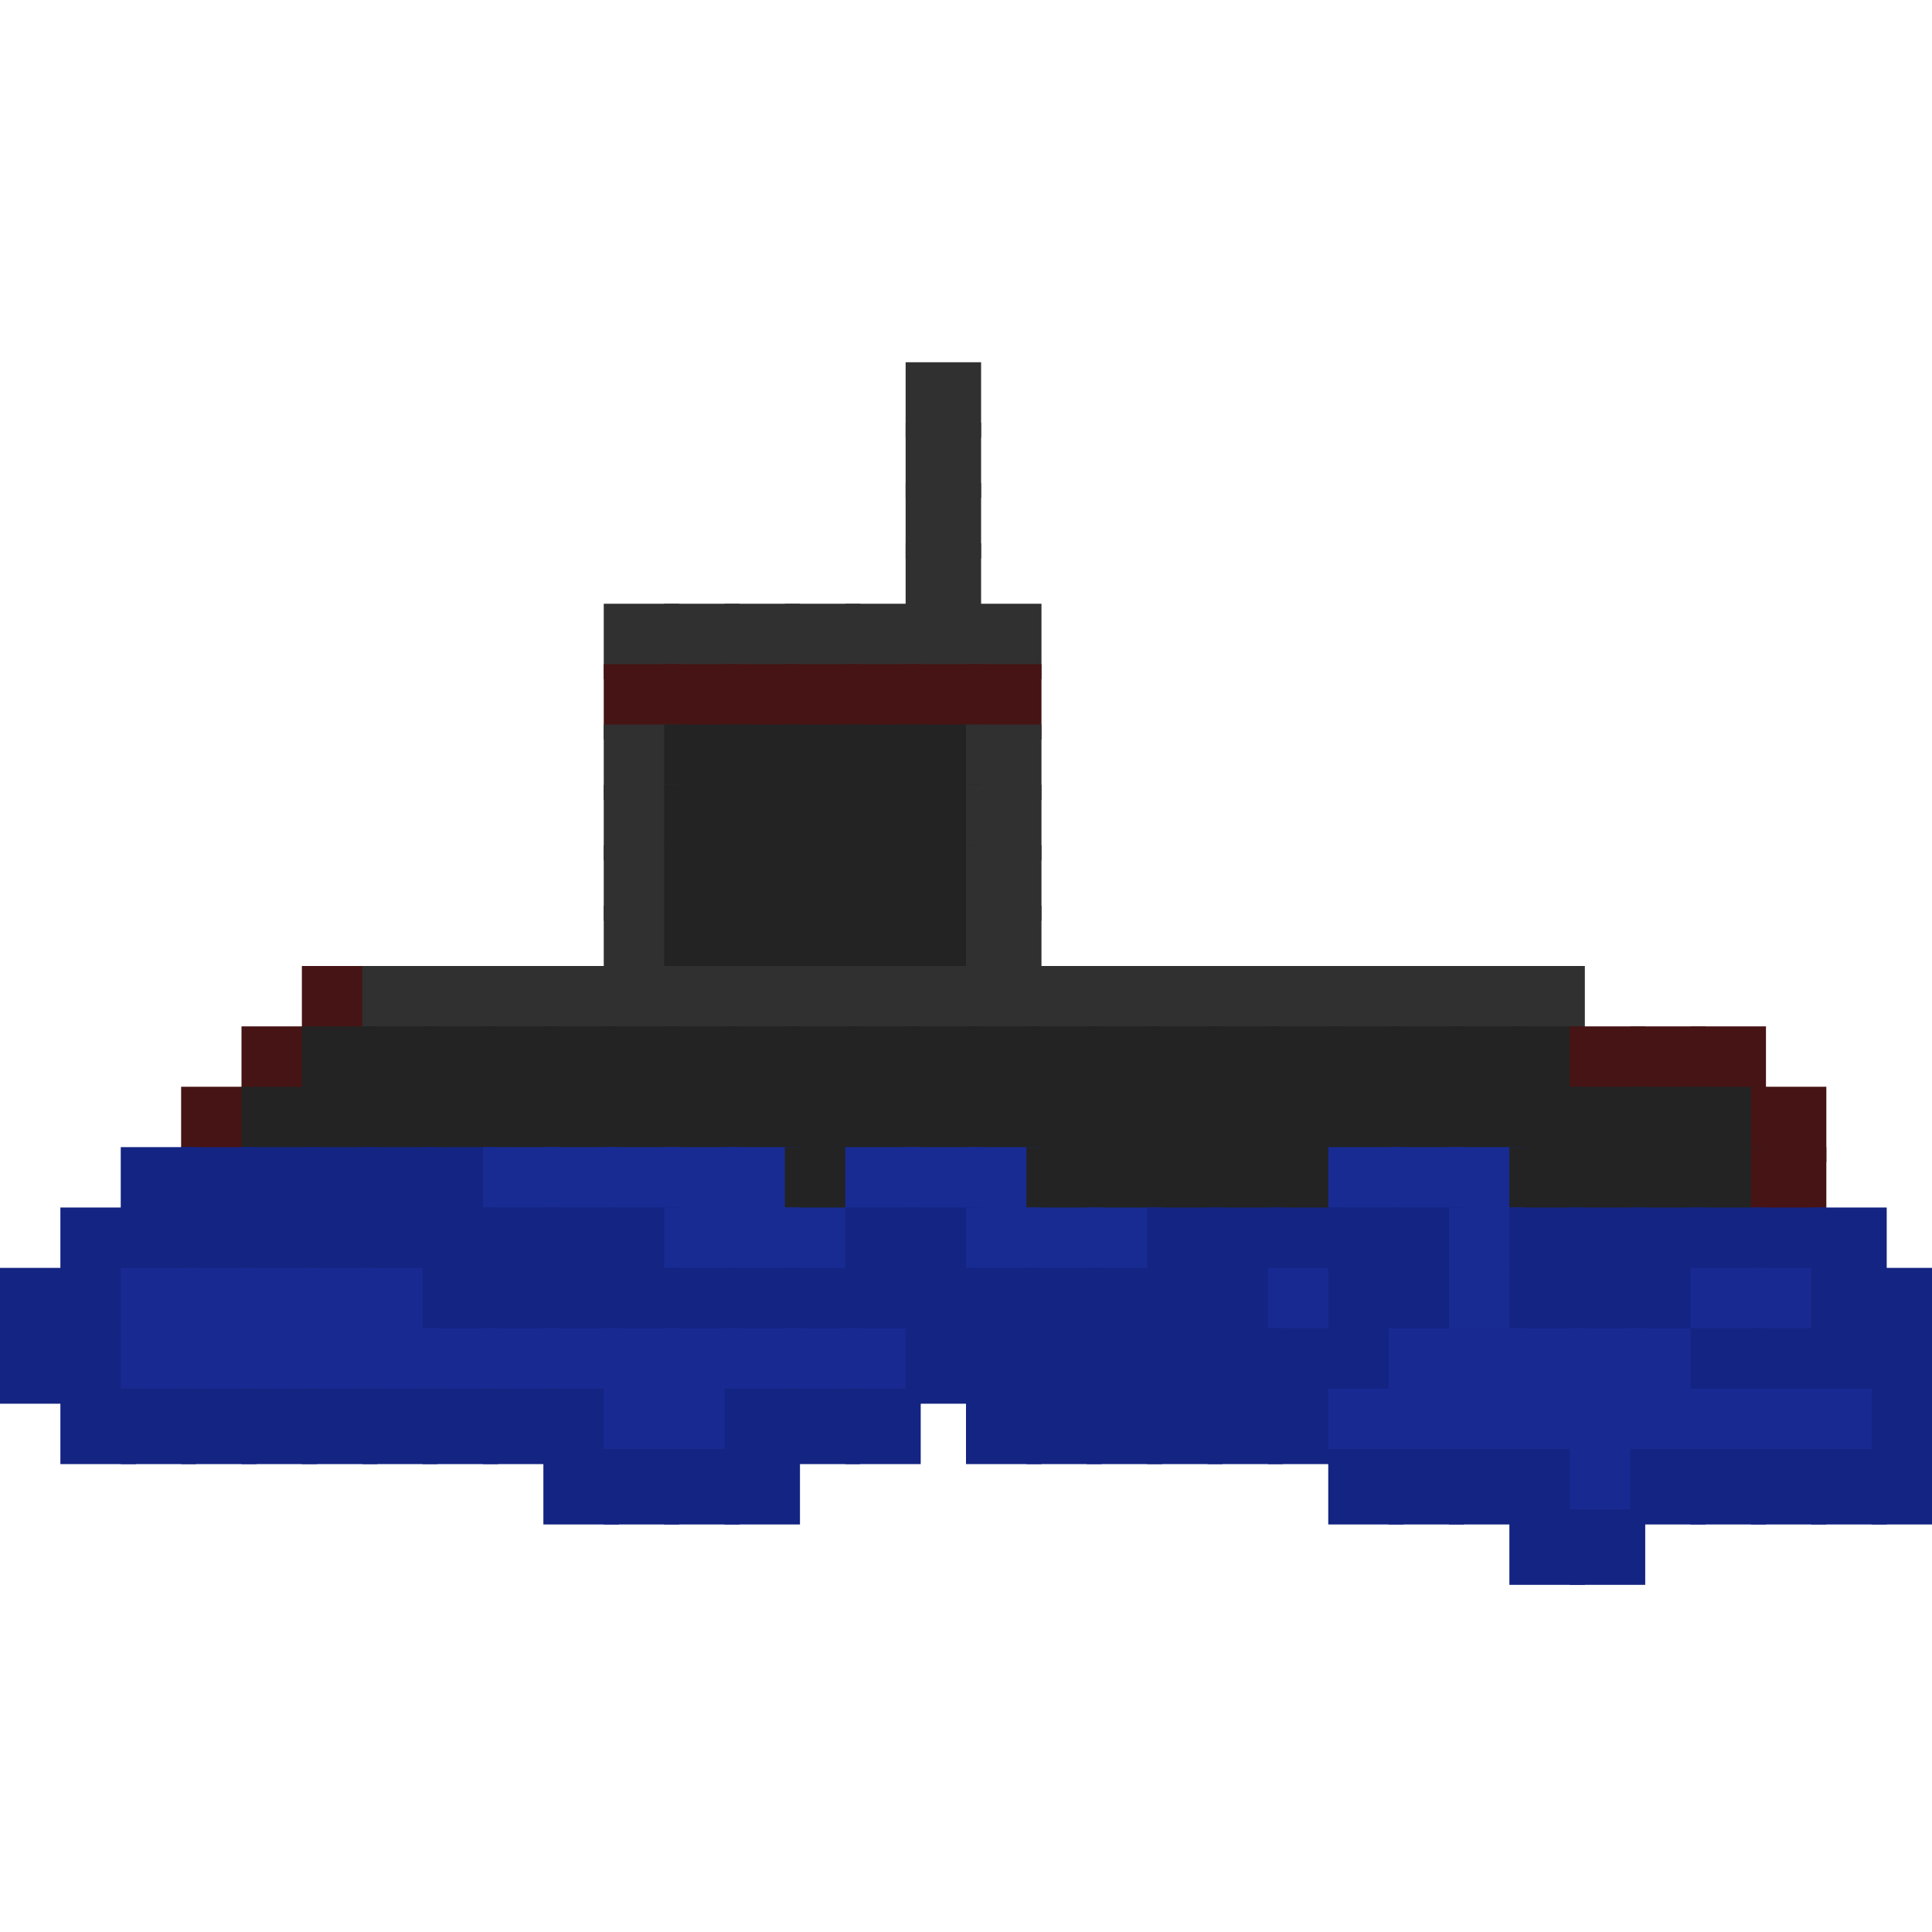 <?xml version="1.0" encoding="utf-8" ?>
<svg baseProfile="full" height="128px" version="1.1" width="128px" xmlns="http://www.w3.org/2000/svg" xmlns:ev="http://www.w3.org/2001/xml-events" xmlns:xlink="http://www.w3.org/1999/xlink"><defs /><rect fill="rgb(48,48,48)" height="5px" width="5px" x="60px" y="24px" /><rect fill="rgb(48,48,48)" height="5px" width="5px" x="60px" y="28px" /><rect fill="rgb(48,48,48)" height="5px" width="5px" x="60px" y="32px" /><rect fill="rgb(48,48,48)" height="5px" width="5px" x="60px" y="36px" /><rect fill="rgb(48,48,48)" height="5px" width="5px" x="40px" y="40px" /><rect fill="rgb(48,48,48)" height="5px" width="5px" x="44px" y="40px" /><rect fill="rgb(48,48,48)" height="5px" width="5px" x="48px" y="40px" /><rect fill="rgb(48,48,48)" height="5px" width="5px" x="52px" y="40px" /><rect fill="rgb(48,48,48)" height="5px" width="5px" x="56px" y="40px" /><rect fill="rgb(48,48,48)" height="5px" width="5px" x="60px" y="40px" /><rect fill="rgb(48,48,48)" height="5px" width="5px" x="64px" y="40px" /><rect fill="rgb(70,20,20)" height="5px" width="5px" x="40px" y="44px" /><rect fill="rgb(70,20,20)" height="5px" width="5px" x="44px" y="44px" /><rect fill="rgb(70,20,20)" height="5px" width="5px" x="48px" y="44px" /><rect fill="rgb(70,20,20)" height="5px" width="5px" x="52px" y="44px" /><rect fill="rgb(70,20,20)" height="5px" width="5px" x="56px" y="44px" /><rect fill="rgb(70,20,20)" height="5px" width="5px" x="60px" y="44px" /><rect fill="rgb(70,20,20)" height="5px" width="5px" x="64px" y="44px" /><rect fill="rgb(48,48,48)" height="5px" width="5px" x="40px" y="48px" /><rect fill="rgb(35,35,35)" height="5px" width="5px" x="44px" y="48px" /><rect fill="rgb(35,35,35)" height="5px" width="5px" x="48px" y="48px" /><rect fill="rgb(35,35,35)" height="5px" width="5px" x="52px" y="48px" /><rect fill="rgb(35,35,35)" height="5px" width="5px" x="56px" y="48px" /><rect fill="rgb(35,35,35)" height="5px" width="5px" x="60px" y="48px" /><rect fill="rgb(48,48,48)" height="5px" width="5px" x="64px" y="48px" /><rect fill="rgb(48,48,48)" height="5px" width="5px" x="40px" y="52px" /><rect fill="rgb(35,35,35)" height="5px" width="5px" x="44px" y="52px" /><rect fill="rgb(35,35,35)" height="5px" width="5px" x="48px" y="52px" /><rect fill="rgb(35,35,35)" height="5px" width="5px" x="52px" y="52px" /><rect fill="rgb(35,35,35)" height="5px" width="5px" x="56px" y="52px" /><rect fill="rgb(35,35,35)" height="5px" width="5px" x="60px" y="52px" /><rect fill="rgb(48,48,48)" height="5px" width="5px" x="64px" y="52px" /><rect fill="rgb(48,48,48)" height="5px" width="5px" x="40px" y="56px" /><rect fill="rgb(35,35,35)" height="5px" width="5px" x="44px" y="56px" /><rect fill="rgb(35,35,35)" height="5px" width="5px" x="48px" y="56px" /><rect fill="rgb(35,35,35)" height="5px" width="5px" x="52px" y="56px" /><rect fill="rgb(35,35,35)" height="5px" width="5px" x="56px" y="56px" /><rect fill="rgb(35,35,35)" height="5px" width="5px" x="60px" y="56px" /><rect fill="rgb(48,48,48)" height="5px" width="5px" x="64px" y="56px" /><rect fill="rgb(48,48,48)" height="5px" width="5px" x="40px" y="60px" /><rect fill="rgb(35,35,35)" height="5px" width="5px" x="44px" y="60px" /><rect fill="rgb(35,35,35)" height="5px" width="5px" x="48px" y="60px" /><rect fill="rgb(35,35,35)" height="5px" width="5px" x="52px" y="60px" /><rect fill="rgb(35,35,35)" height="5px" width="5px" x="56px" y="60px" /><rect fill="rgb(35,35,35)" height="5px" width="5px" x="60px" y="60px" /><rect fill="rgb(48,48,48)" height="5px" width="5px" x="64px" y="60px" /><rect fill="rgb(70,20,20)" height="5px" width="5px" x="20px" y="64px" /><rect fill="rgb(48,48,48)" height="5px" width="5px" x="24px" y="64px" /><rect fill="rgb(48,48,48)" height="5px" width="5px" x="28px" y="64px" /><rect fill="rgb(48,48,48)" height="5px" width="5px" x="32px" y="64px" /><rect fill="rgb(48,48,48)" height="5px" width="5px" x="36px" y="64px" /><rect fill="rgb(48,48,48)" height="5px" width="5px" x="40px" y="64px" /><rect fill="rgb(48,48,48)" height="5px" width="5px" x="44px" y="64px" /><rect fill="rgb(48,48,48)" height="5px" width="5px" x="48px" y="64px" /><rect fill="rgb(48,48,48)" height="5px" width="5px" x="52px" y="64px" /><rect fill="rgb(48,48,48)" height="5px" width="5px" x="56px" y="64px" /><rect fill="rgb(48,48,48)" height="5px" width="5px" x="60px" y="64px" /><rect fill="rgb(48,48,48)" height="5px" width="5px" x="64px" y="64px" /><rect fill="rgb(48,48,48)" height="5px" width="5px" x="68px" y="64px" /><rect fill="rgb(48,48,48)" height="5px" width="5px" x="72px" y="64px" /><rect fill="rgb(48,48,48)" height="5px" width="5px" x="76px" y="64px" /><rect fill="rgb(48,48,48)" height="5px" width="5px" x="80px" y="64px" /><rect fill="rgb(48,48,48)" height="5px" width="5px" x="84px" y="64px" /><rect fill="rgb(48,48,48)" height="5px" width="5px" x="88px" y="64px" /><rect fill="rgb(48,48,48)" height="5px" width="5px" x="92px" y="64px" /><rect fill="rgb(48,48,48)" height="5px" width="5px" x="96px" y="64px" /><rect fill="rgb(48,48,48)" height="5px" width="5px" x="100px" y="64px" /><rect fill="rgb(70,20,20)" height="5px" width="5px" x="16px" y="68px" /><rect fill="rgb(35,35,35)" height="5px" width="5px" x="20px" y="68px" /><rect fill="rgb(35,35,35)" height="5px" width="5px" x="24px" y="68px" /><rect fill="rgb(35,35,35)" height="5px" width="5px" x="28px" y="68px" /><rect fill="rgb(35,35,35)" height="5px" width="5px" x="32px" y="68px" /><rect fill="rgb(35,35,35)" height="5px" width="5px" x="36px" y="68px" /><rect fill="rgb(35,35,35)" height="5px" width="5px" x="40px" y="68px" /><rect fill="rgb(35,35,35)" height="5px" width="5px" x="44px" y="68px" /><rect fill="rgb(35,35,35)" height="5px" width="5px" x="48px" y="68px" /><rect fill="rgb(35,35,35)" height="5px" width="5px" x="52px" y="68px" /><rect fill="rgb(35,35,35)" height="5px" width="5px" x="56px" y="68px" /><rect fill="rgb(35,35,35)" height="5px" width="5px" x="60px" y="68px" /><rect fill="rgb(35,35,35)" height="5px" width="5px" x="64px" y="68px" /><rect fill="rgb(35,35,35)" height="5px" width="5px" x="68px" y="68px" /><rect fill="rgb(35,35,35)" height="5px" width="5px" x="72px" y="68px" /><rect fill="rgb(35,35,35)" height="5px" width="5px" x="76px" y="68px" /><rect fill="rgb(35,35,35)" height="5px" width="5px" x="80px" y="68px" /><rect fill="rgb(35,35,35)" height="5px" width="5px" x="84px" y="68px" /><rect fill="rgb(35,35,35)" height="5px" width="5px" x="88px" y="68px" /><rect fill="rgb(35,35,35)" height="5px" width="5px" x="92px" y="68px" /><rect fill="rgb(35,35,35)" height="5px" width="5px" x="96px" y="68px" /><rect fill="rgb(35,35,35)" height="5px" width="5px" x="100px" y="68px" /><rect fill="rgb(70,20,20)" height="5px" width="5px" x="104px" y="68px" /><rect fill="rgb(70,20,20)" height="5px" width="5px" x="108px" y="68px" /><rect fill="rgb(70,20,20)" height="5px" width="5px" x="112px" y="68px" /><rect fill="rgb(70,20,20)" height="5px" width="5px" x="12px" y="72px" /><rect fill="rgb(35,35,35)" height="5px" width="5px" x="16px" y="72px" /><rect fill="rgb(35,35,35)" height="5px" width="5px" x="20px" y="72px" /><rect fill="rgb(35,35,35)" height="5px" width="5px" x="24px" y="72px" /><rect fill="rgb(35,35,35)" height="5px" width="5px" x="28px" y="72px" /><rect fill="rgb(35,35,35)" height="5px" width="5px" x="32px" y="72px" /><rect fill="rgb(35,35,35)" height="5px" width="5px" x="36px" y="72px" /><rect fill="rgb(35,35,35)" height="5px" width="5px" x="40px" y="72px" /><rect fill="rgb(35,35,35)" height="5px" width="5px" x="44px" y="72px" /><rect fill="rgb(35,35,35)" height="5px" width="5px" x="48px" y="72px" /><rect fill="rgb(35,35,35)" height="5px" width="5px" x="52px" y="72px" /><rect fill="rgb(35,35,35)" height="5px" width="5px" x="56px" y="72px" /><rect fill="rgb(35,35,35)" height="5px" width="5px" x="60px" y="72px" /><rect fill="rgb(35,35,35)" height="5px" width="5px" x="64px" y="72px" /><rect fill="rgb(35,35,35)" height="5px" width="5px" x="68px" y="72px" /><rect fill="rgb(35,35,35)" height="5px" width="5px" x="72px" y="72px" /><rect fill="rgb(35,35,35)" height="5px" width="5px" x="76px" y="72px" /><rect fill="rgb(35,35,35)" height="5px" width="5px" x="80px" y="72px" /><rect fill="rgb(35,35,35)" height="5px" width="5px" x="84px" y="72px" /><rect fill="rgb(35,35,35)" height="5px" width="5px" x="88px" y="72px" /><rect fill="rgb(35,35,35)" height="5px" width="5px" x="92px" y="72px" /><rect fill="rgb(35,35,35)" height="5px" width="5px" x="96px" y="72px" /><rect fill="rgb(35,35,35)" height="5px" width="5px" x="100px" y="72px" /><rect fill="rgb(35,35,35)" height="5px" width="5px" x="104px" y="72px" /><rect fill="rgb(35,35,35)" height="5px" width="5px" x="108px" y="72px" /><rect fill="rgb(35,35,35)" height="5px" width="5px" x="112px" y="72px" /><rect fill="rgb(70,20,20)" height="5px" width="5px" x="116px" y="72px" /><rect fill="rgb(20,36,130)" height="5px" width="5px" x="8px" y="76px" /><rect fill="rgb(20,36,130)" height="5px" width="5px" x="12px" y="76px" /><rect fill="rgb(20,36,130)" height="5px" width="5px" x="16px" y="76px" /><rect fill="rgb(20,36,130)" height="5px" width="5px" x="20px" y="76px" /><rect fill="rgb(20,36,130)" height="5px" width="5px" x="24px" y="76px" /><rect fill="rgb(20,36,130)" height="5px" width="5px" x="28px" y="76px" /><rect fill="rgb(24,43,146)" height="5px" width="5px" x="32px" y="76px" /><rect fill="rgb(24,43,146)" height="5px" width="5px" x="36px" y="76px" /><rect fill="rgb(24,43,146)" height="5px" width="5px" x="40px" y="76px" /><rect fill="rgb(24,43,146)" height="5px" width="5px" x="44px" y="76px" /><rect fill="rgb(24,43,146)" height="5px" width="5px" x="48px" y="76px" /><rect fill="rgb(35,35,35)" height="5px" width="5px" x="52px" y="76px" /><rect fill="rgb(24,43,146)" height="5px" width="5px" x="56px" y="76px" /><rect fill="rgb(24,43,146)" height="5px" width="5px" x="60px" y="76px" /><rect fill="rgb(24,43,146)" height="5px" width="5px" x="64px" y="76px" /><rect fill="rgb(35,35,35)" height="5px" width="5px" x="68px" y="76px" /><rect fill="rgb(35,35,35)" height="5px" width="5px" x="72px" y="76px" /><rect fill="rgb(35,35,35)" height="5px" width="5px" x="76px" y="76px" /><rect fill="rgb(35,35,35)" height="5px" width="5px" x="80px" y="76px" /><rect fill="rgb(35,35,35)" height="5px" width="5px" x="84px" y="76px" /><rect fill="rgb(24,43,146)" height="5px" width="5px" x="88px" y="76px" /><rect fill="rgb(24,43,146)" height="5px" width="5px" x="92px" y="76px" /><rect fill="rgb(24,43,146)" height="5px" width="5px" x="96px" y="76px" /><rect fill="rgb(35,35,35)" height="5px" width="5px" x="100px" y="76px" /><rect fill="rgb(35,35,35)" height="5px" width="5px" x="104px" y="76px" /><rect fill="rgb(35,35,35)" height="5px" width="5px" x="108px" y="76px" /><rect fill="rgb(35,35,35)" height="5px" width="5px" x="112px" y="76px" /><rect fill="rgb(70,20,20)" height="5px" width="5px" x="116px" y="76px" /><rect fill="rgb(20,36,130)" height="5px" width="5px" x="4px" y="80px" /><rect fill="rgb(20,36,130)" height="5px" width="5px" x="8px" y="80px" /><rect fill="rgb(20,36,130)" height="5px" width="5px" x="12px" y="80px" /><rect fill="rgb(20,36,130)" height="5px" width="5px" x="16px" y="80px" /><rect fill="rgb(20,36,130)" height="5px" width="5px" x="20px" y="80px" /><rect fill="rgb(20,36,130)" height="5px" width="5px" x="24px" y="80px" /><rect fill="rgb(20,36,130)" height="5px" width="5px" x="28px" y="80px" /><rect fill="rgb(20,36,130)" height="5px" width="5px" x="32px" y="80px" /><rect fill="rgb(20,36,130)" height="5px" width="5px" x="36px" y="80px" /><rect fill="rgb(20,36,130)" height="5px" width="5px" x="40px" y="80px" /><rect fill="rgb(24,43,146)" height="5px" width="5px" x="44px" y="80px" /><rect fill="rgb(24,43,146)" height="5px" width="5px" x="48px" y="80px" /><rect fill="rgb(24,43,146)" height="5px" width="5px" x="52px" y="80px" /><rect fill="rgb(20,36,130)" height="5px" width="5px" x="56px" y="80px" /><rect fill="rgb(20,36,130)" height="5px" width="5px" x="60px" y="80px" /><rect fill="rgb(24,43,146)" height="5px" width="5px" x="64px" y="80px" /><rect fill="rgb(24,43,146)" height="5px" width="5px" x="68px" y="80px" /><rect fill="rgb(24,43,146)" height="5px" width="5px" x="72px" y="80px" /><rect fill="rgb(20,36,130)" height="5px" width="5px" x="76px" y="80px" /><rect fill="rgb(20,36,130)" height="5px" width="5px" x="80px" y="80px" /><rect fill="rgb(20,36,130)" height="5px" width="5px" x="84px" y="80px" /><rect fill="rgb(20,36,130)" height="5px" width="5px" x="88px" y="80px" /><rect fill="rgb(20,36,130)" height="5px" width="5px" x="92px" y="80px" /><rect fill="rgb(24,43,146)" height="5px" width="5px" x="96px" y="80px" /><rect fill="rgb(20,36,130)" height="5px" width="5px" x="100px" y="80px" /><rect fill="rgb(20,36,130)" height="5px" width="5px" x="104px" y="80px" /><rect fill="rgb(20,36,130)" height="5px" width="5px" x="108px" y="80px" /><rect fill="rgb(20,36,130)" height="5px" width="5px" x="112px" y="80px" /><rect fill="rgb(20,36,130)" height="5px" width="5px" x="116px" y="80px" /><rect fill="rgb(20,36,130)" height="5px" width="5px" x="120px" y="80px" /><rect fill="rgb(20,36,130)" height="5px" width="5px" x="0px" y="84px" /><rect fill="rgb(20,36,130)" height="5px" width="5px" x="4px" y="84px" /><rect fill="rgb(24,42,146)" height="5px" width="5px" x="8px" y="84px" /><rect fill="rgb(24,42,146)" height="5px" width="5px" x="12px" y="84px" /><rect fill="rgb(24,42,146)" height="5px" width="5px" x="16px" y="84px" /><rect fill="rgb(24,42,146)" height="5px" width="5px" x="20px" y="84px" /><rect fill="rgb(24,42,146)" height="5px" width="5px" x="24px" y="84px" /><rect fill="rgb(20,36,130)" height="5px" width="5px" x="28px" y="84px" /><rect fill="rgb(20,36,130)" height="5px" width="5px" x="32px" y="84px" /><rect fill="rgb(20,36,130)" height="5px" width="5px" x="36px" y="84px" /><rect fill="rgb(20,36,130)" height="5px" width="5px" x="40px" y="84px" /><rect fill="rgb(20,36,130)" height="5px" width="5px" x="44px" y="84px" /><rect fill="rgb(20,36,130)" height="5px" width="5px" x="48px" y="84px" /><rect fill="rgb(20,36,130)" height="5px" width="5px" x="52px" y="84px" /><rect fill="rgb(20,36,130)" height="5px" width="5px" x="56px" y="84px" /><rect fill="rgb(20,36,130)" height="5px" width="5px" x="60px" y="84px" /><rect fill="rgb(20,36,130)" height="5px" width="5px" x="64px" y="84px" /><rect fill="rgb(20,36,130)" height="5px" width="5px" x="68px" y="84px" /><rect fill="rgb(20,36,130)" height="5px" width="5px" x="72px" y="84px" /><rect fill="rgb(20,36,130)" height="5px" width="5px" x="76px" y="84px" /><rect fill="rgb(20,36,130)" height="5px" width="5px" x="80px" y="84px" /><rect fill="rgb(24,42,146)" height="5px" width="5px" x="84px" y="84px" /><rect fill="rgb(20,36,130)" height="5px" width="5px" x="88px" y="84px" /><rect fill="rgb(20,36,130)" height="5px" width="5px" x="92px" y="84px" /><rect fill="rgb(24,43,146)" height="5px" width="5px" x="96px" y="84px" /><rect fill="rgb(20,36,130)" height="5px" width="5px" x="100px" y="84px" /><rect fill="rgb(20,36,130)" height="5px" width="5px" x="104px" y="84px" /><rect fill="rgb(20,36,130)" height="5px" width="5px" x="108px" y="84px" /><rect fill="rgb(24,42,146)" height="5px" width="5px" x="112px" y="84px" /><rect fill="rgb(24,42,146)" height="5px" width="5px" x="116px" y="84px" /><rect fill="rgb(20,36,130)" height="5px" width="5px" x="120px" y="84px" /><rect fill="rgb(20,36,130)" height="5px" width="5px" x="124px" y="84px" /><rect fill="rgb(20,36,130)" height="5px" width="5px" x="0px" y="88px" /><rect fill="rgb(20,36,130)" height="5px" width="5px" x="4px" y="88px" /><rect fill="rgb(24,42,146)" height="5px" width="5px" x="8px" y="88px" /><rect fill="rgb(24,42,146)" height="5px" width="5px" x="12px" y="88px" /><rect fill="rgb(24,42,146)" height="5px" width="5px" x="16px" y="88px" /><rect fill="rgb(24,42,146)" height="5px" width="5px" x="20px" y="88px" /><rect fill="rgb(24,42,146)" height="5px" width="5px" x="24px" y="88px" /><rect fill="rgb(24,42,146)" height="5px" width="5px" x="28px" y="88px" /><rect fill="rgb(24,42,146)" height="5px" width="5px" x="32px" y="88px" /><rect fill="rgb(24,42,146)" height="5px" width="5px" x="36px" y="88px" /><rect fill="rgb(24,42,146)" height="5px" width="5px" x="40px" y="88px" /><rect fill="rgb(24,42,146)" height="5px" width="5px" x="44px" y="88px" /><rect fill="rgb(24,42,146)" height="5px" width="5px" x="48px" y="88px" /><rect fill="rgb(24,42,146)" height="5px" width="5px" x="52px" y="88px" /><rect fill="rgb(24,42,146)" height="5px" width="5px" x="56px" y="88px" /><rect fill="rgb(20,36,130)" height="5px" width="5px" x="60px" y="88px" /><rect fill="rgb(20,36,130)" height="5px" width="5px" x="64px" y="88px" /><rect fill="rgb(20,36,130)" height="5px" width="5px" x="68px" y="88px" /><rect fill="rgb(20,36,130)" height="5px" width="5px" x="72px" y="88px" /><rect fill="rgb(20,36,130)" height="5px" width="5px" x="76px" y="88px" /><rect fill="rgb(20,36,130)" height="5px" width="5px" x="80px" y="88px" /><rect fill="rgb(20,36,130)" height="5px" width="5px" x="84px" y="88px" /><rect fill="rgb(20,36,130)" height="5px" width="5px" x="88px" y="88px" /><rect fill="rgb(24,42,146)" height="5px" width="5px" x="92px" y="88px" /><rect fill="rgb(24,42,146)" height="5px" width="5px" x="96px" y="88px" /><rect fill="rgb(24,42,146)" height="5px" width="5px" x="100px" y="88px" /><rect fill="rgb(24,42,146)" height="5px" width="5px" x="104px" y="88px" /><rect fill="rgb(24,42,146)" height="5px" width="5px" x="108px" y="88px" /><rect fill="rgb(20,36,130)" height="5px" width="5px" x="112px" y="88px" /><rect fill="rgb(20,36,130)" height="5px" width="5px" x="116px" y="88px" /><rect fill="rgb(20,36,130)" height="5px" width="5px" x="120px" y="88px" /><rect fill="rgb(20,36,130)" height="5px" width="5px" x="124px" y="88px" /><rect fill="rgb(20,36,130)" height="5px" width="5px" x="4px" y="92px" /><rect fill="rgb(20,36,130)" height="5px" width="5px" x="8px" y="92px" /><rect fill="rgb(20,36,130)" height="5px" width="5px" x="12px" y="92px" /><rect fill="rgb(20,36,130)" height="5px" width="5px" x="16px" y="92px" /><rect fill="rgb(20,36,130)" height="5px" width="5px" x="20px" y="92px" /><rect fill="rgb(20,36,130)" height="5px" width="5px" x="24px" y="92px" /><rect fill="rgb(20,36,130)" height="5px" width="5px" x="28px" y="92px" /><rect fill="rgb(20,36,130)" height="5px" width="5px" x="32px" y="92px" /><rect fill="rgb(20,36,130)" height="5px" width="5px" x="36px" y="92px" /><rect fill="rgb(24,42,146)" height="5px" width="5px" x="40px" y="92px" /><rect fill="rgb(24,42,146)" height="5px" width="5px" x="44px" y="92px" /><rect fill="rgb(20,36,130)" height="5px" width="5px" x="48px" y="92px" /><rect fill="rgb(20,36,130)" height="5px" width="5px" x="52px" y="92px" /><rect fill="rgb(20,36,130)" height="5px" width="5px" x="56px" y="92px" /><rect fill="rgb(20,36,130)" height="5px" width="5px" x="64px" y="92px" /><rect fill="rgb(20,36,130)" height="5px" width="5px" x="68px" y="92px" /><rect fill="rgb(20,36,130)" height="5px" width="5px" x="72px" y="92px" /><rect fill="rgb(20,36,130)" height="5px" width="5px" x="76px" y="92px" /><rect fill="rgb(20,36,130)" height="5px" width="5px" x="80px" y="92px" /><rect fill="rgb(20,36,130)" height="5px" width="5px" x="84px" y="92px" /><rect fill="rgb(24,42,146)" height="5px" width="5px" x="88px" y="92px" /><rect fill="rgb(24,42,146)" height="5px" width="5px" x="92px" y="92px" /><rect fill="rgb(24,42,146)" height="5px" width="5px" x="96px" y="92px" /><rect fill="rgb(24,42,146)" height="5px" width="5px" x="100px" y="92px" /><rect fill="rgb(24,42,146)" height="5px" width="5px" x="104px" y="92px" /><rect fill="rgb(24,42,146)" height="5px" width="5px" x="108px" y="92px" /><rect fill="rgb(24,42,146)" height="5px" width="5px" x="112px" y="92px" /><rect fill="rgb(24,42,146)" height="5px" width="5px" x="116px" y="92px" /><rect fill="rgb(24,42,146)" height="5px" width="5px" x="120px" y="92px" /><rect fill="rgb(20,36,130)" height="5px" width="5px" x="124px" y="92px" /><rect fill="rgb(20,36,130)" height="5px" width="5px" x="36px" y="96px" /><rect fill="rgb(20,36,130)" height="5px" width="5px" x="40px" y="96px" /><rect fill="rgb(20,36,130)" height="5px" width="5px" x="44px" y="96px" /><rect fill="rgb(20,36,130)" height="5px" width="5px" x="48px" y="96px" /><rect fill="rgb(20,36,130)" height="5px" width="5px" x="88px" y="96px" /><rect fill="rgb(20,36,130)" height="5px" width="5px" x="92px" y="96px" /><rect fill="rgb(20,36,130)" height="5px" width="5px" x="96px" y="96px" /><rect fill="rgb(20,36,130)" height="5px" width="5px" x="100px" y="96px" /><rect fill="rgb(24,42,146)" height="5px" width="5px" x="104px" y="96px" /><rect fill="rgb(20,36,130)" height="5px" width="5px" x="108px" y="96px" /><rect fill="rgb(20,36,130)" height="5px" width="5px" x="112px" y="96px" /><rect fill="rgb(20,36,130)" height="5px" width="5px" x="116px" y="96px" /><rect fill="rgb(20,36,130)" height="5px" width="5px" x="120px" y="96px" /><rect fill="rgb(20,36,130)" height="5px" width="5px" x="124px" y="96px" /><rect fill="rgb(20,36,130)" height="5px" width="5px" x="100px" y="100px" /><rect fill="rgb(20,36,130)" height="5px" width="5px" x="104px" y="100px" /></svg>